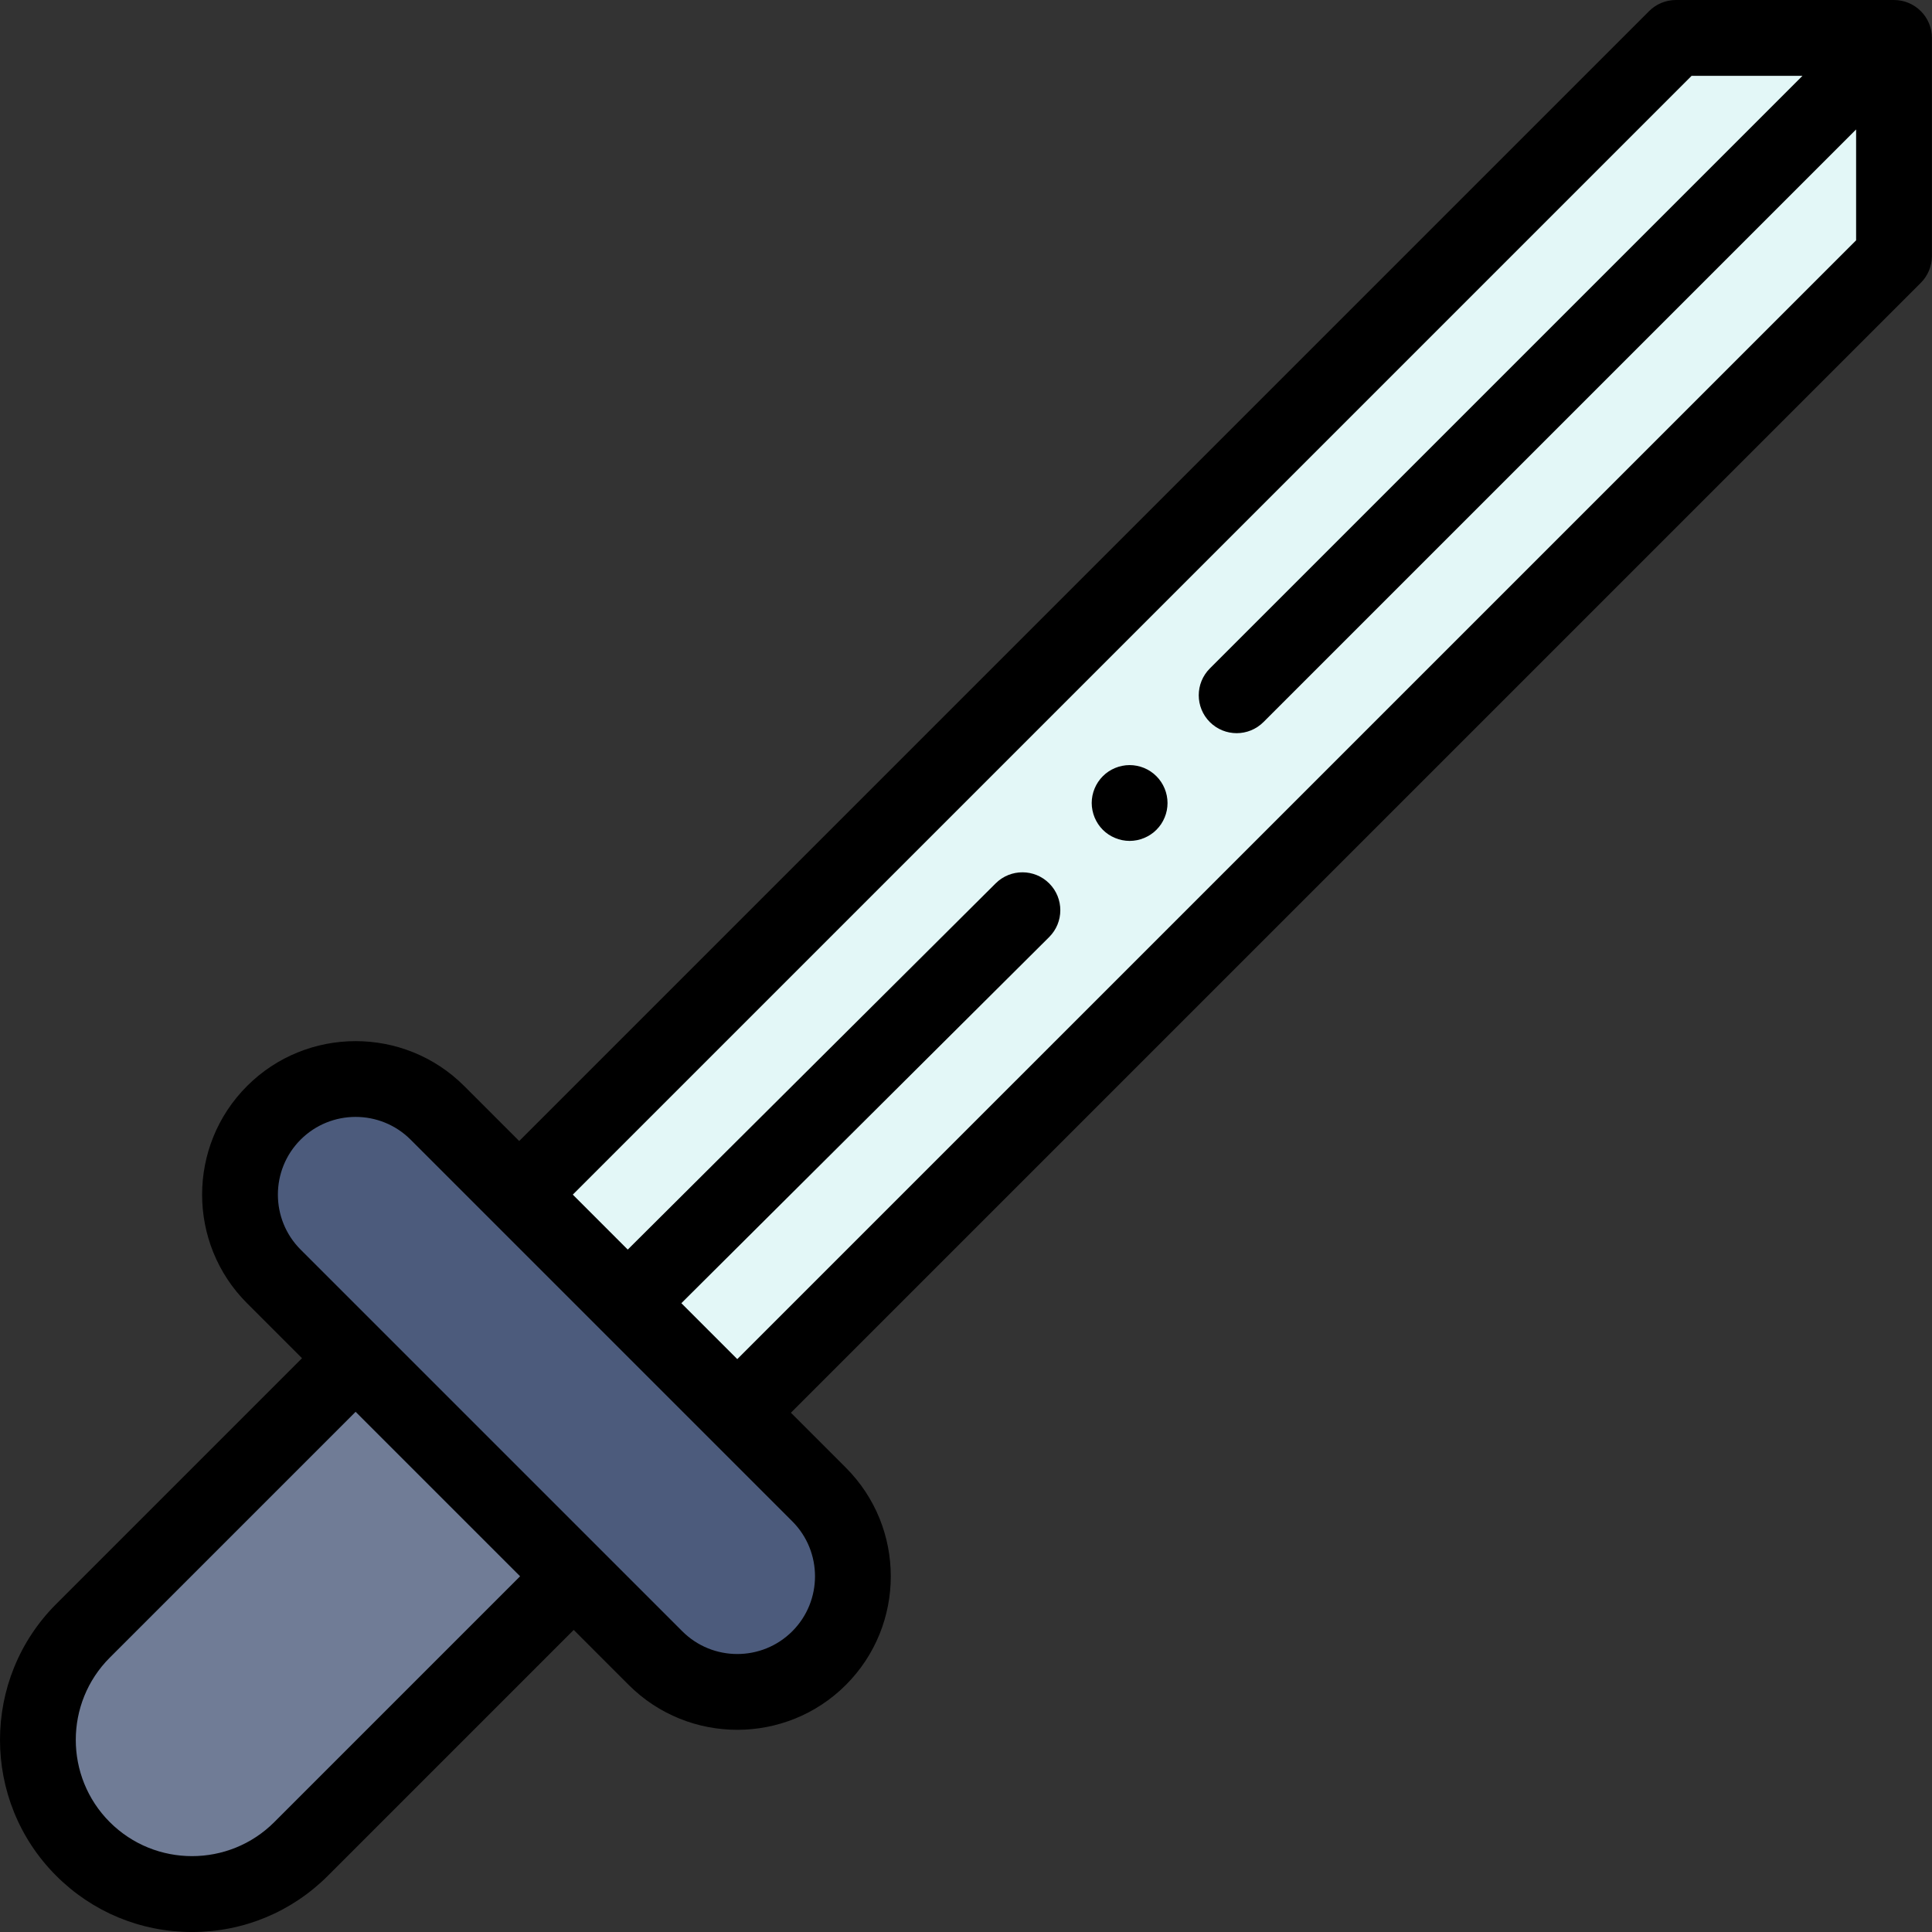 <svg height="512pt" viewBox="0 0 512 512" width="512pt" xmlns="http://www.w3.org/2000/svg"><rect x="0" y="0" width="512" height="512" fill="#333333" stroke="none"/><path d="m501.934 10.043v57.801l-306.547 306.539-57.793-57.793 306.535-306.547zm0 0" fill="#e3f7f7"/><path d="m152.039 417.738-72.25 72.242c-15.961 15.961-41.84 15.961-57.793 0-15.961-15.953-15.961-41.832 0-57.797l72.238-72.246zm0 0" fill="#707c96"/><path d="m217.062 439.414c-11.973 11.969-31.379 11.969-43.348 0l-101.152-101.152c-11.969-11.969-11.969-31.375 0-43.348 11.969-11.969 31.375-11.969 43.348 0l101.152 101.152c11.969 11.969 11.969 31.379 0 43.348zm0 0" fill="#4c5b7c"/><path d="m511.926 9.051c-.012-.137-.039-.27-.059-.406-.023-.188-.047-.379-.086-.566-.031-.156-.074-.312-.113-.469-.043-.164-.078-.324-.125-.48s-.105-.305-.16-.457c-.055-.156-.109-.316-.172-.473-.059-.141-.129-.273-.191-.41-.074-.16-.148-.324-.23-.48-.07-.129-.148-.25-.223-.375-.094-.156-.184-.316-.285-.469-.09-.133-.191-.262-.285-.391-.102-.133-.191-.27-.301-.398-.176-.219-.367-.426-.566-.625-.031-.035-.059-.074-.094-.105-.031-.035-.07-.062-.102-.094-.203-.199-.414-.391-.633-.57-.125-.105-.258-.195-.387-.293-.133-.098-.266-.203-.402-.293-.148-.102-.305-.188-.457-.281-.129-.074-.254-.156-.387-.227-.152-.082-.312-.152-.473-.227-.137-.066-.273-.137-.418-.195-.152-.062-.312-.113-.469-.168-.152-.055-.301-.117-.461-.164-.156-.047-.316-.082-.477-.121s-.316-.086-.477-.117c-.188-.035-.375-.059-.562-.086-.137-.02-.27-.047-.406-.059-.332-.035-.668-.051-1-.051h-57.793c-2.664 0-5.219 1.059-7.105 2.941l-299.438 299.438-14.57-14.57c-15.871-15.867-41.688-15.863-57.555 0-15.871 15.871-15.871 41.691 0 57.559l14.57 14.57-65.148 65.145c-19.848 19.852-19.848 52.152 0 72.008 9.617 9.613 22.402 14.91 36.004 14.91s26.387-5.297 36.004-14.91l65.145-65.148 14.57 14.574c7.938 7.934 18.355 11.898 28.777 11.898 10.426 0 20.844-3.965 28.781-11.898 15.867-15.871 15.867-41.688 0-57.559l-14.57-14.57 299.438-299.438c1.883-1.887 2.941-4.441 2.941-7.105v-57.793c0-.332-.016-.668-.051-1zm-439.238 473.828c-12.02 12.02-31.574 12.02-43.594 0-12.016-12.016-12.016-31.574 0-43.59l65.145-65.145 43.594 43.59zm137.273-50.574c-8.035 8.035-21.109 8.035-29.145 0l-101.148-101.145c-8.031-8.035-8.031-21.109 0-29.145 4.02-4.016 9.297-6.023 14.574-6.023 5.273 0 10.551 2.008 14.57 6.023l50.352 50.352c.02.023.035.043.055.066.023.02.047.039.07.062l50.672 50.668c8.031 8.035 8.031 21.109 0 29.141zm-14.574-72.125-14.82-14.82 97.469-97.023c3.934-3.914 3.949-10.273.035-14.207-3.914-3.934-10.277-3.945-14.207-.031l-97.504 97.055-14.562-14.566 296.496-296.496h29.387l-157.059 157.055c-3.922 3.926-3.922 10.285 0 14.211 1.965 1.961 4.535 2.941 7.105 2.941 2.57 0 5.141-.98 7.102-2.941l157.059-157.055v29.383zm0 0"/><path d="m304.934 204.449c-.539-.363-1.121-.672-1.727-.926-.613-.25-1.246-.441-1.879-.57-1.305-.262-2.633-.262-3.926 0-.645.129-1.277.32-1.879.57-.613.254-1.195.562-1.738.926-.551.371-1.066.781-1.527 1.254-1.867 1.871-2.945 4.453-2.945 7.105 0 .652.07 1.312.203 1.957.129.645.32 1.277.57 1.879.254.602.562 1.195.926 1.738.359.551.785 1.062 1.246 1.527.461.461.973.883 1.527 1.246.543.359 1.125.672 1.738.922.602.254 1.234.441 1.875.574.645.129 1.309.199 1.961.199s1.316-.07 1.969-.199c.633-.133 1.266-.32 1.879-.574.602-.25 1.188-.562 1.727-.922.555-.363 1.066-.785 1.527-1.246.465-.465.887-.977 1.258-1.527.359-.543.672-1.137.922-1.738.254-.602.445-1.234.574-1.879s.191-1.305.191-1.957c0-2.652-1.074-5.234-2.945-7.105-.461-.473-.973-.883-1.527-1.254zm0 0"/></svg>